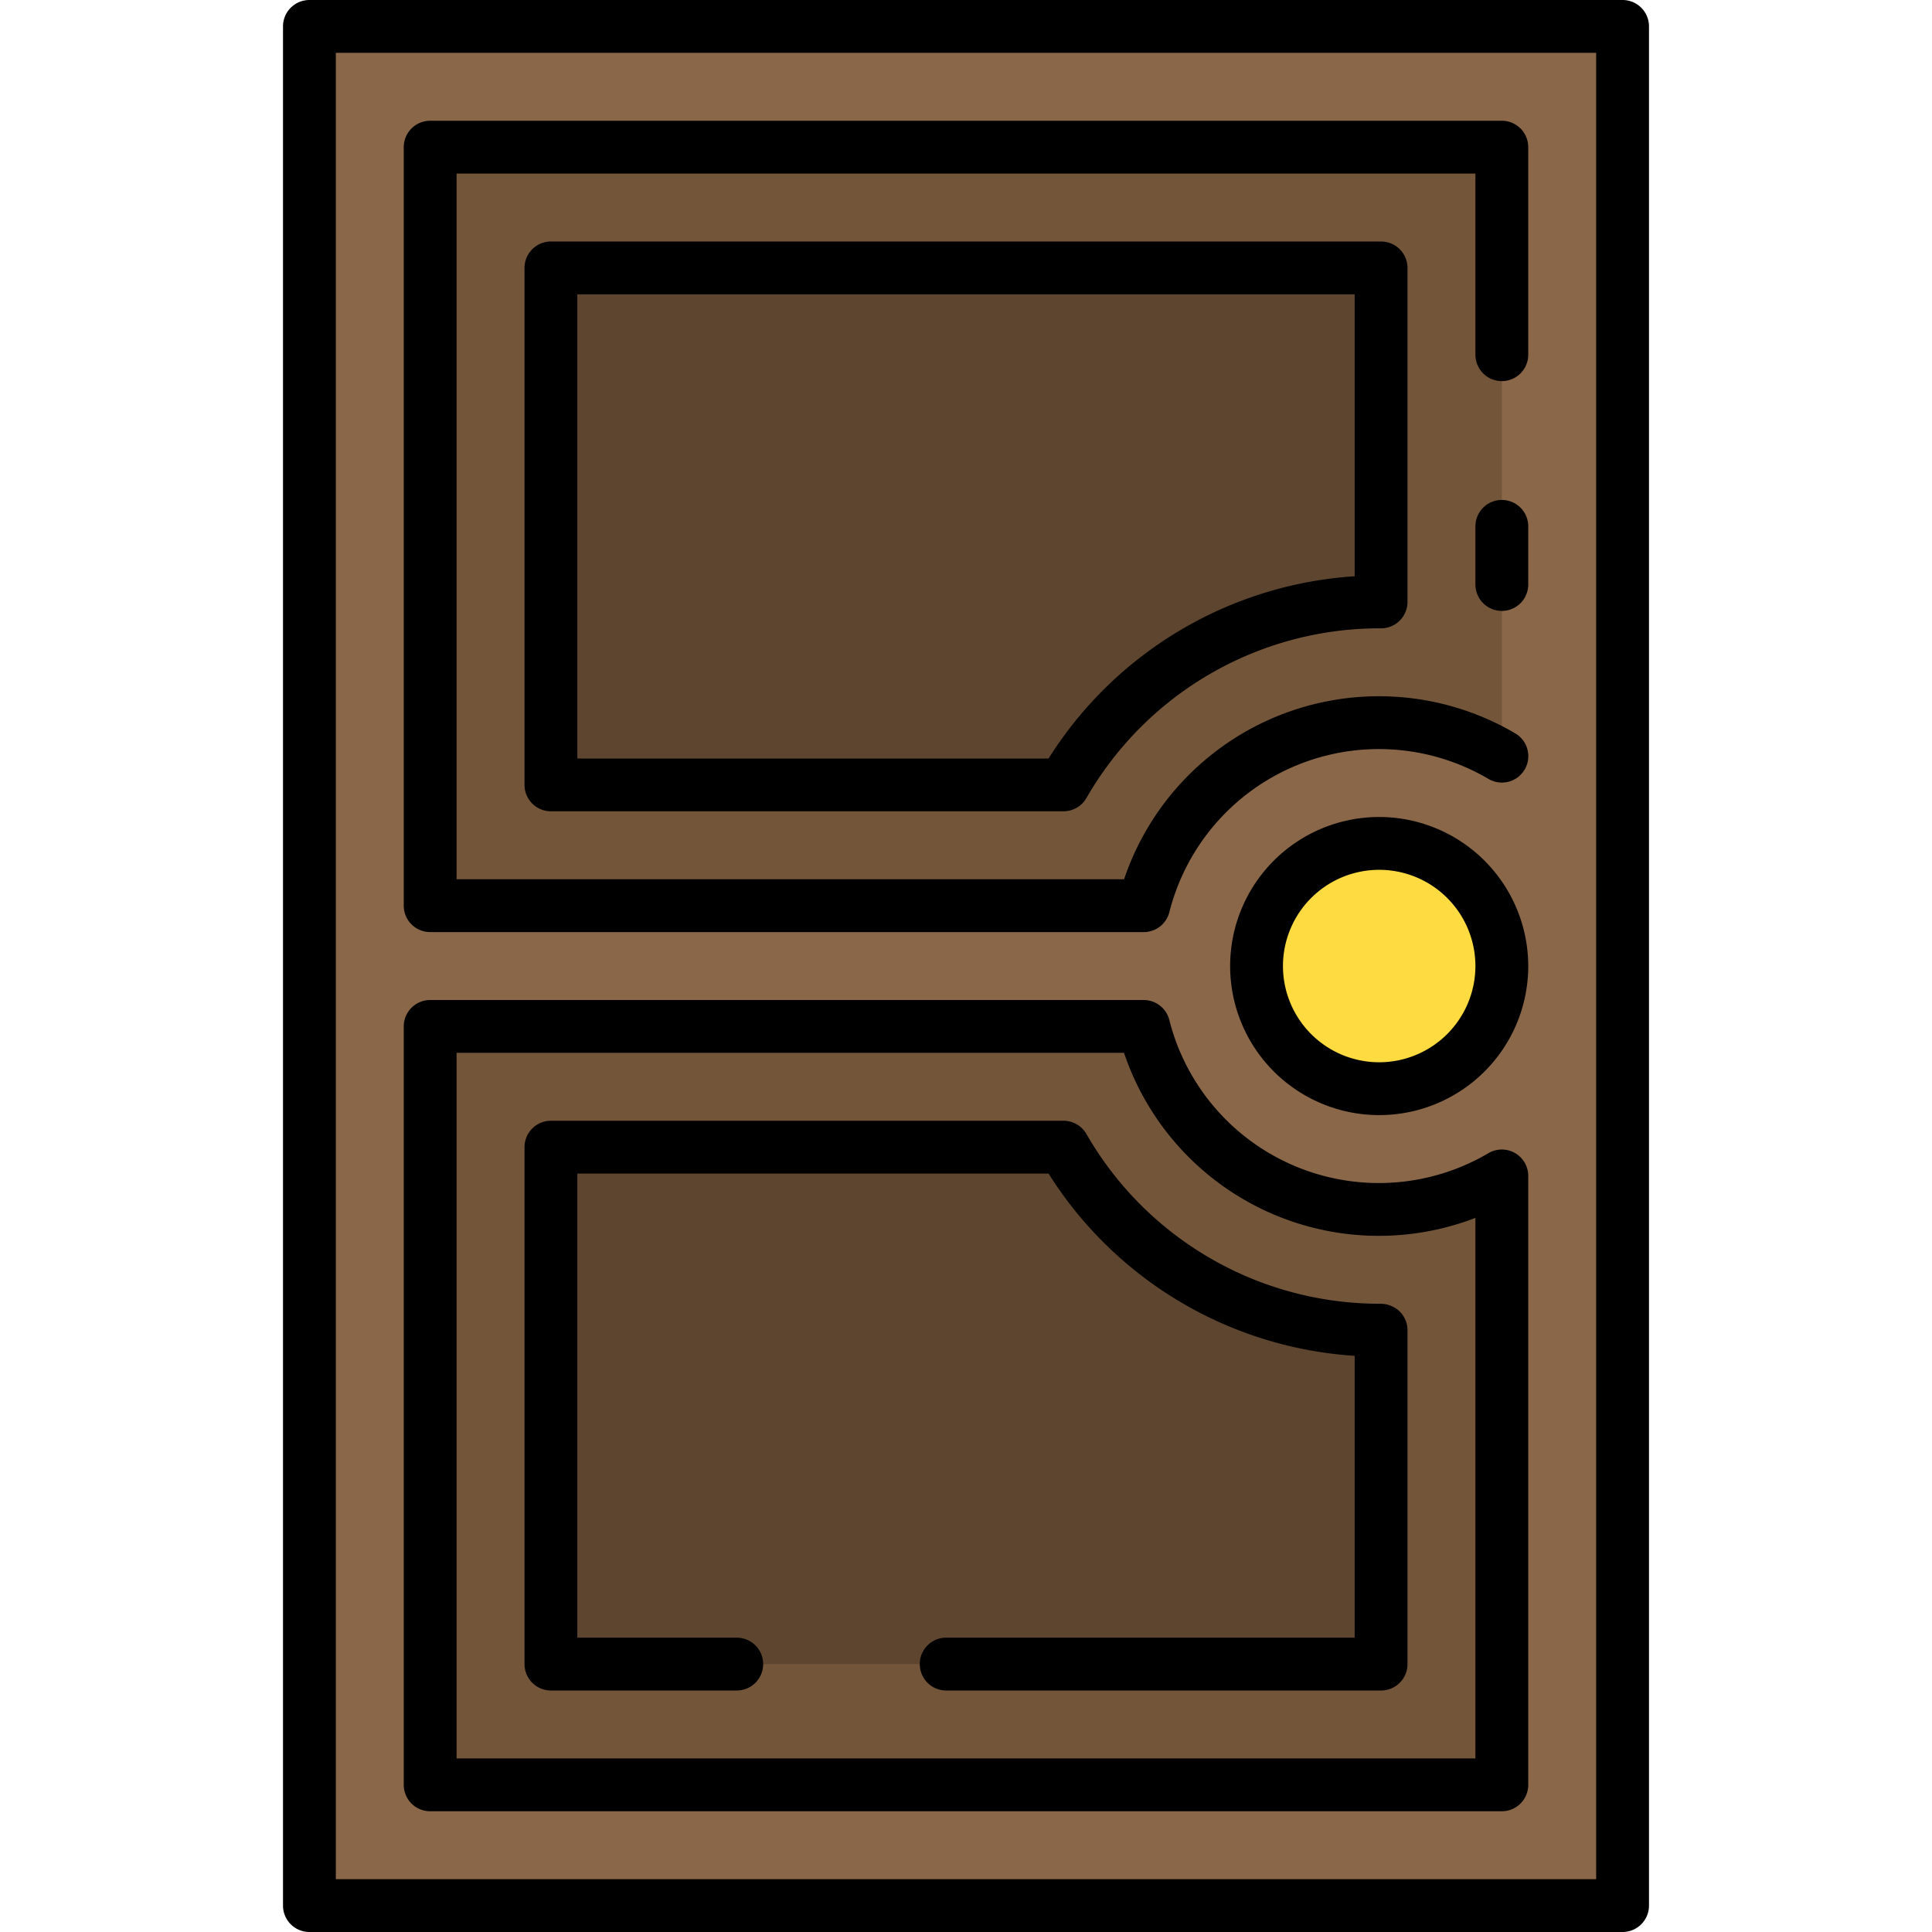 <svg xmlns="http://www.w3.org/2000/svg" width="128" height="128" viewBox="0 0 128 128">
  <title>DOOR</title>
  <g>
    <g>
      <rect x="20.5" y="1.747" width="87" height="124.5" fill="#896748"/>
      <circle cx="91.375" cy="64" r="8.125" fill="#fedb41"/>
      <g>
        <path d="M75.773,60A16.069,16.069,0,0,1,99.5,50.1V9.747h-71V60Z" fill="#73553a"/>
        <path d="M75.773,68H28.5v50.247h71V77.905A16.069,16.069,0,0,1,75.773,68Z" fill="#73553a"/>
      </g>
      <g>
        <path d="M36.5,52V17.747h55V39.876h-.125A24.1,24.1,0,0,0,70.462,52Z" fill="#5d452f"/>
        <path d="M36.5,110.247V76H70.462A24.1,24.1,0,0,0,91.375,88.125H91.5v22.123Z" fill="#5d452f"/>
      </g>
    </g>
    <g>
      <path d="M107.5,0h-87a1.75,1.75,0,0,0-1.75,1.75v124.5A1.75,1.75,0,0,0,20.5,128h87a1.75,1.75,0,0,0,1.75-1.75V1.75A1.75,1.75,0,0,0,107.5,0Zm-1.75,124.5H22.25V3.5h83.5Z"/>
      <path d="M91.375,54.128A9.875,9.875,0,1,0,101.25,64,9.886,9.886,0,0,0,91.375,54.128Zm0,16.25A6.375,6.375,0,1,1,97.75,64,6.382,6.382,0,0,1,91.375,70.378Z"/>
      <path d="M28.5,61.753H75.772a1.751,1.751,0,0,0,1.7-1.315,14.319,14.319,0,0,1,21.146-8.831,1.75,1.75,0,1,0,1.772-3.019,17.817,17.817,0,0,0-25.917,9.665H30.25V11.5h67.5v12a1.75,1.75,0,0,0,3.5,0V9.75A1.75,1.75,0,0,0,99.5,8h-71a1.75,1.75,0,0,0-1.75,1.75V60A1.75,1.75,0,0,0,28.5,61.753Z"/>
      <path d="M99.5,33.123a1.75,1.75,0,0,0-1.75,1.75v3.851a1.75,1.75,0,0,0,3.5,0V34.873A1.75,1.75,0,0,0,99.5,33.123Z"/>
      <path d="M28.5,120h71a1.75,1.75,0,0,0,1.75-1.75V77.908A1.75,1.75,0,0,0,98.614,76.4a14.319,14.319,0,0,1-21.146-8.831,1.751,1.751,0,0,0-1.7-1.315H28.5A1.75,1.75,0,0,0,26.75,68V118.25A1.75,1.75,0,0,0,28.5,120Zm1.75-50.247H74.469A17.812,17.812,0,0,0,97.75,80.688V116.5H30.25Z"/>
      <path d="M36.5,16a1.75,1.75,0,0,0-1.75,1.75V52a1.75,1.75,0,0,0,1.75,1.75H70.462a1.749,1.749,0,0,0,1.518-.88A22.4,22.4,0,0,1,91.375,41.628H91.5a1.75,1.75,0,0,0,1.75-1.75V17.75A1.75,1.75,0,0,0,91.5,16ZM89.75,38.179A25.93,25.93,0,0,0,69.471,50.253H38.25V19.5h51.5Z"/>
      <path d="M91.479,86.377h-.1A22.405,22.405,0,0,1,71.98,75.133a1.749,1.749,0,0,0-1.518-.88H36.5A1.75,1.75,0,0,0,34.75,76V110.25A1.75,1.75,0,0,0,36.5,112H48.812a1.75,1.75,0,1,0,0-3.5H38.25V77.753H69.471A25.93,25.93,0,0,0,89.75,89.827V108.5H62.687a1.75,1.75,0,0,0,0,3.5H91.5a1.75,1.75,0,0,0,1.75-1.75V88.127a1.751,1.751,0,0,0-.52-1.244A1.858,1.858,0,0,0,91.479,86.377Z"/>
    </g>
  </g>
</svg>
